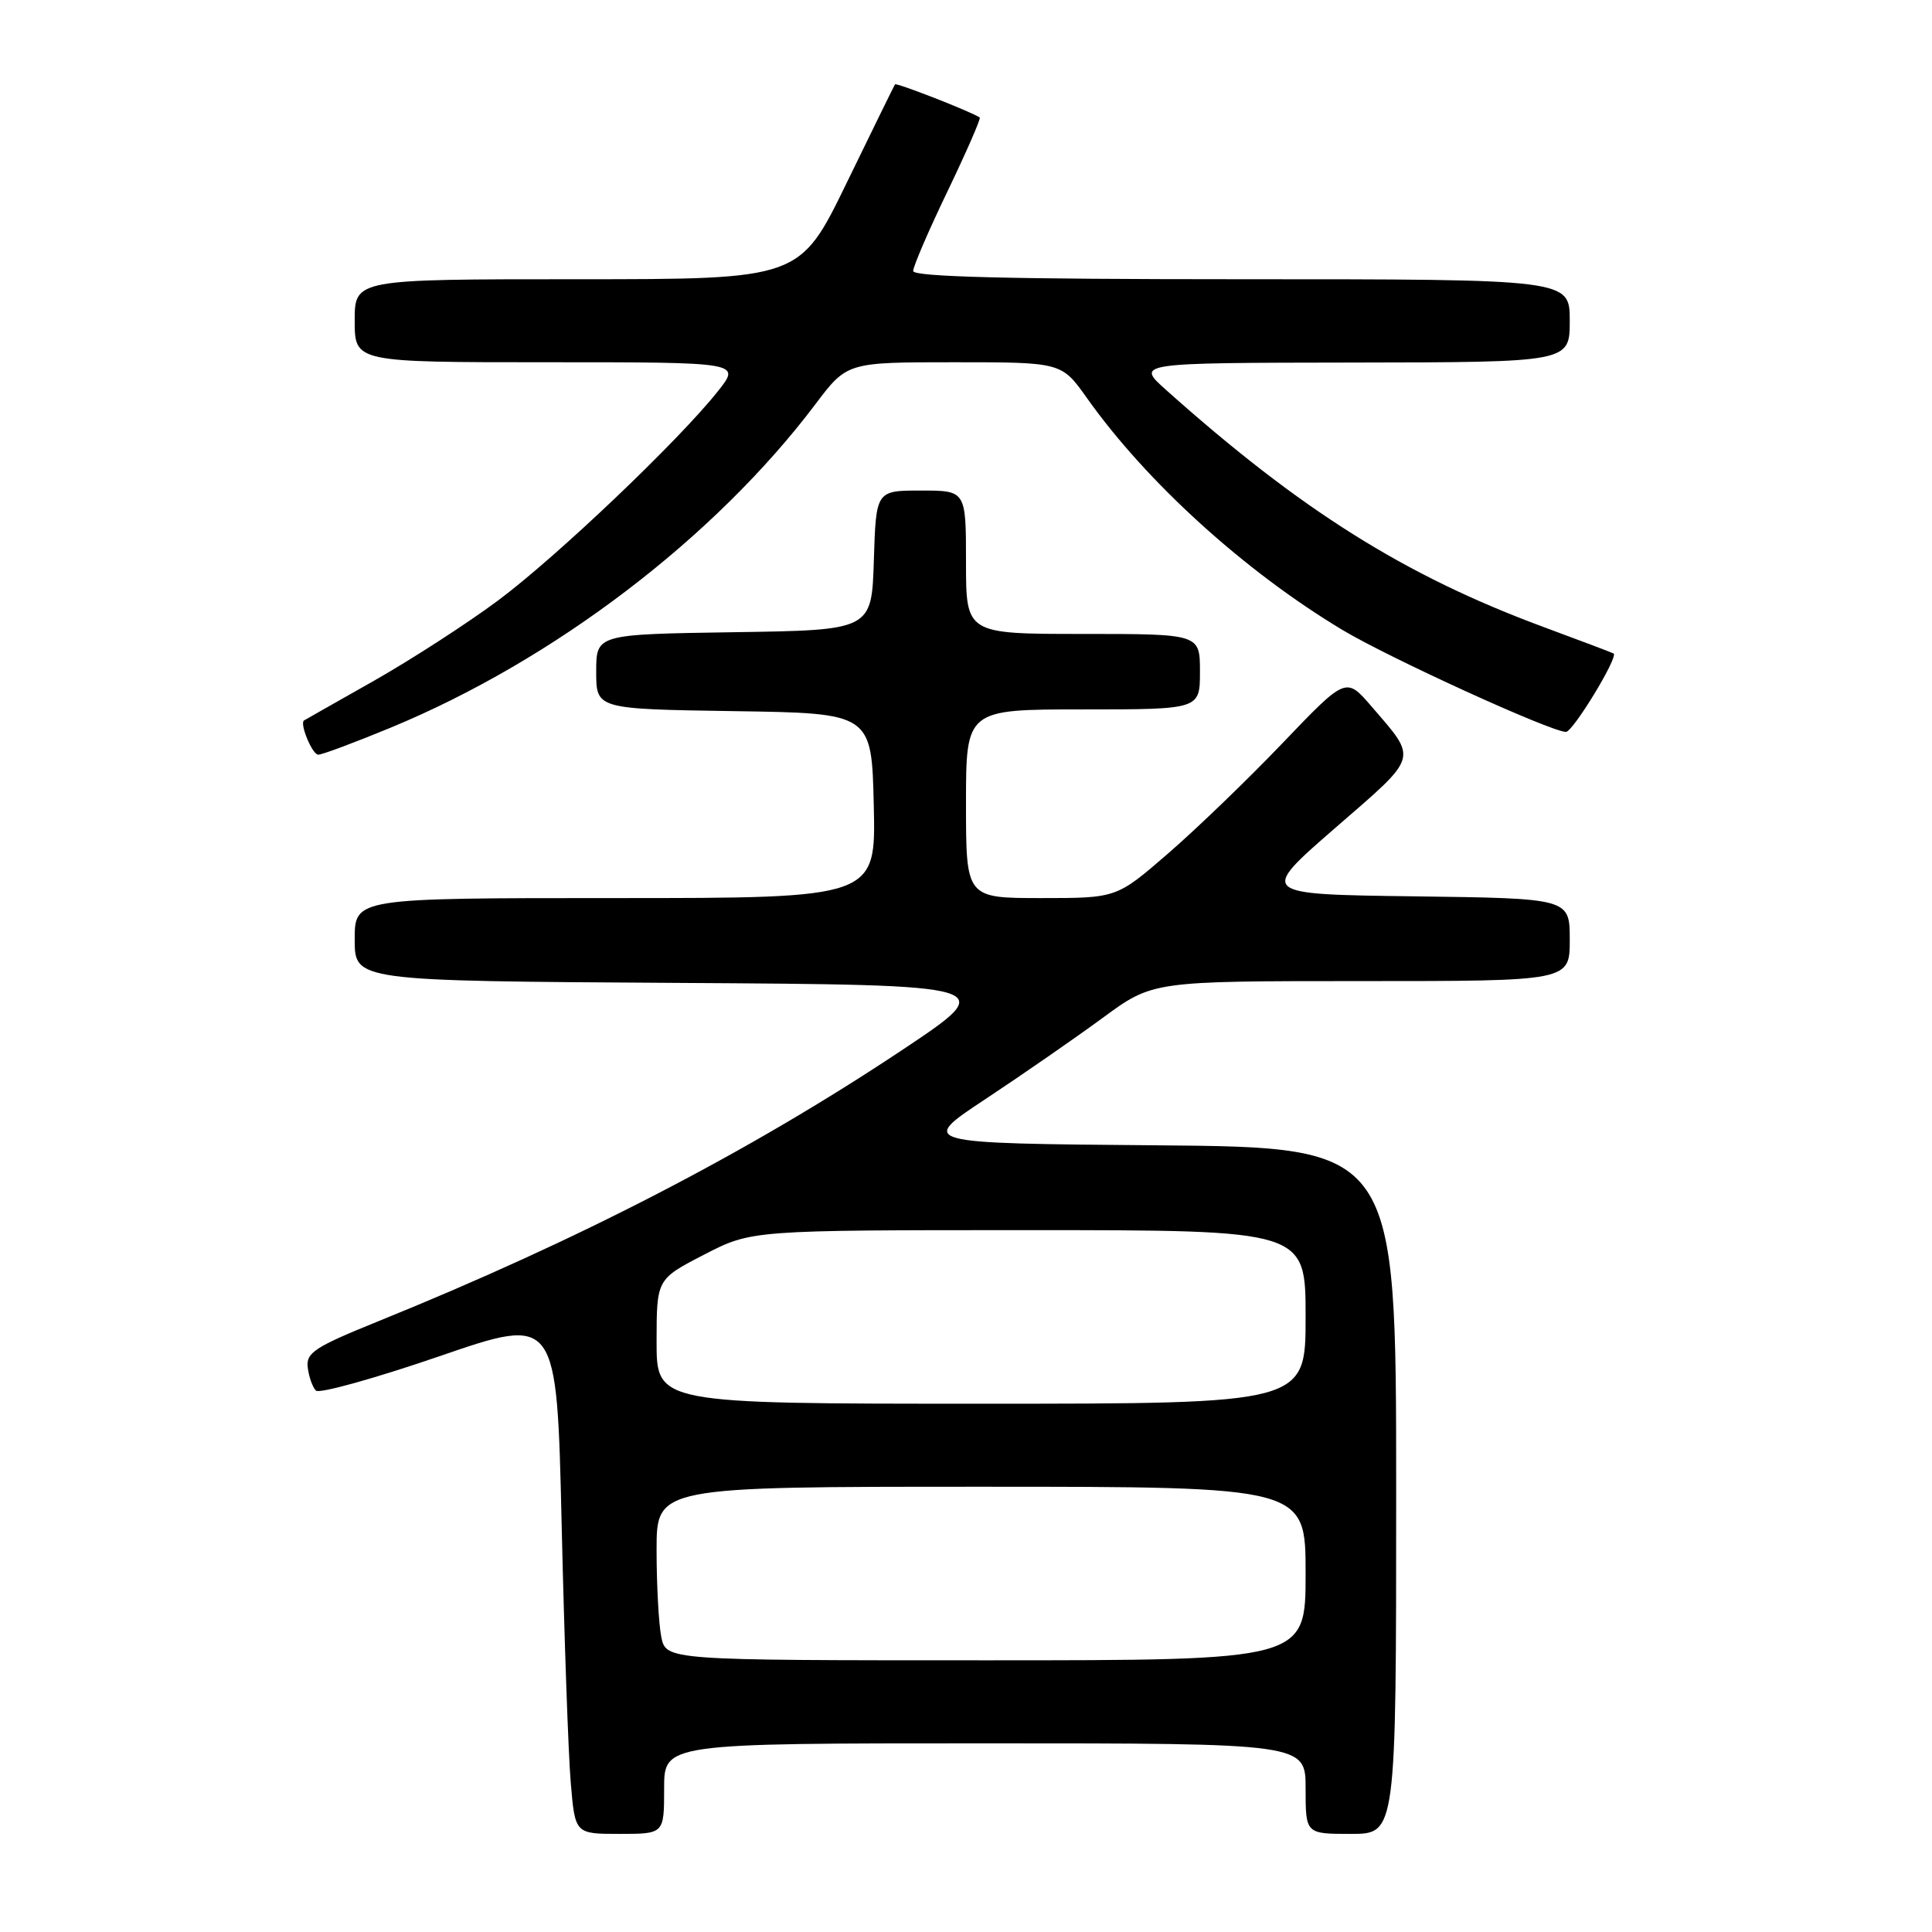 <?xml version="1.0" encoding="UTF-8" standalone="no"?>
<!DOCTYPE svg PUBLIC "-//W3C//DTD SVG 1.1//EN" "http://www.w3.org/Graphics/SVG/1.1/DTD/svg11.dtd" >
<svg xmlns="http://www.w3.org/2000/svg" xmlns:xlink="http://www.w3.org/1999/xlink" version="1.1" viewBox="0 0 256 256">
 <g >
 <path fill="currentColor"
d=" M 88.00 237.00 C 88.00 231.00 88.00 231.00 130.50 231.00 C 173.00 231.00 173.00 231.00 173.00 237.00 C 173.00 243.00 173.00 243.00 179.00 243.00 C 185.00 243.00 185.00 243.00 185.00 197.51 C 185.00 152.03 185.00 152.03 153.35 151.76 C 121.70 151.50 121.70 151.50 130.60 145.62 C 135.49 142.38 142.48 137.54 146.12 134.87 C 152.74 130.00 152.74 130.00 180.37 130.00 C 208.00 130.00 208.00 130.00 208.00 124.52 C 208.00 119.04 208.00 119.04 187.40 118.77 C 166.81 118.50 166.81 118.50 176.92 109.71 C 188.11 100.00 187.88 100.76 181.72 93.59 C 178.35 89.68 178.35 89.68 169.93 98.48 C 165.29 103.33 158.45 109.92 154.72 113.14 C 147.95 119.00 147.95 119.00 137.97 119.00 C 128.00 119.00 128.00 119.00 128.00 106.50 C 128.00 94.00 128.00 94.00 143.50 94.00 C 159.00 94.00 159.00 94.00 159.00 89.00 C 159.00 84.00 159.00 84.00 143.50 84.00 C 128.00 84.00 128.00 84.00 128.00 74.50 C 128.00 65.00 128.00 65.00 122.04 65.00 C 116.08 65.00 116.08 65.00 115.79 74.25 C 115.50 83.50 115.50 83.50 97.25 83.77 C 79.00 84.05 79.00 84.05 79.00 89.00 C 79.00 93.95 79.00 93.95 97.25 94.23 C 115.50 94.50 115.50 94.50 115.78 106.75 C 116.06 119.00 116.06 119.00 81.53 119.00 C 47.00 119.00 47.00 119.00 47.00 124.49 C 47.00 129.98 47.00 129.98 89.75 130.24 C 132.50 130.50 132.50 130.50 119.50 139.16 C 99.23 152.65 76.73 164.30 50.06 175.10 C 41.67 178.50 40.53 179.25 40.78 181.21 C 40.93 182.45 41.42 183.82 41.86 184.26 C 42.30 184.70 49.66 182.65 58.22 179.71 C 73.78 174.36 73.78 174.36 74.42 201.93 C 74.77 217.09 75.31 232.54 75.63 236.25 C 76.20 243.00 76.20 243.00 82.10 243.00 C 88.00 243.00 88.00 243.00 88.00 237.00 Z  M 51.79 96.41 C 73.42 87.46 94.68 71.26 108.04 53.57 C 112.24 48.00 112.24 48.00 126.45 48.00 C 140.66 48.00 140.66 48.00 144.03 52.75 C 151.94 63.90 164.90 75.67 177.83 83.44 C 184.05 87.18 205.55 96.99 207.50 96.98 C 208.43 96.97 214.49 87.01 213.81 86.59 C 213.64 86.49 209.45 84.90 204.50 83.07 C 186.13 76.27 172.35 67.61 154.50 51.66 C 150.50 48.08 150.50 48.08 179.25 48.04 C 208.00 48.00 208.00 48.00 208.00 42.50 C 208.00 37.00 208.00 37.00 164.50 37.00 C 133.81 37.00 121.00 36.68 121.00 35.91 C 121.00 35.31 123.05 30.54 125.57 25.31 C 128.08 20.08 129.99 15.70 129.82 15.57 C 128.76 14.83 118.77 10.92 118.59 11.18 C 118.47 11.36 115.59 17.24 112.18 24.25 C 105.98 37.00 105.98 37.00 76.49 37.00 C 47.00 37.00 47.00 37.00 47.00 42.50 C 47.00 48.00 47.00 48.00 72.58 48.00 C 98.17 48.00 98.17 48.00 95.15 51.81 C 89.94 58.39 73.69 73.85 65.94 79.61 C 61.86 82.64 54.46 87.42 49.51 90.23 C 44.55 93.03 40.41 95.39 40.29 95.46 C 39.66 95.85 41.38 100.00 42.17 100.00 C 42.69 100.00 47.02 98.38 51.79 96.41 Z  M 87.62 216.88 C 87.28 215.16 87.00 209.98 87.00 205.38 C 87.00 197.00 87.00 197.00 130.00 197.00 C 173.00 197.00 173.00 197.00 173.00 208.50 C 173.00 220.00 173.00 220.00 130.62 220.00 C 88.25 220.00 88.25 220.00 87.62 216.88 Z  M 87.00 177.75 C 87.01 169.50 87.01 169.50 93.29 166.25 C 99.58 163.00 99.58 163.00 136.29 163.00 C 173.00 163.00 173.00 163.00 173.00 174.50 C 173.00 186.00 173.00 186.00 130.00 186.00 C 87.00 186.00 87.00 186.00 87.00 177.75 Z "/>
</g>
</svg>
